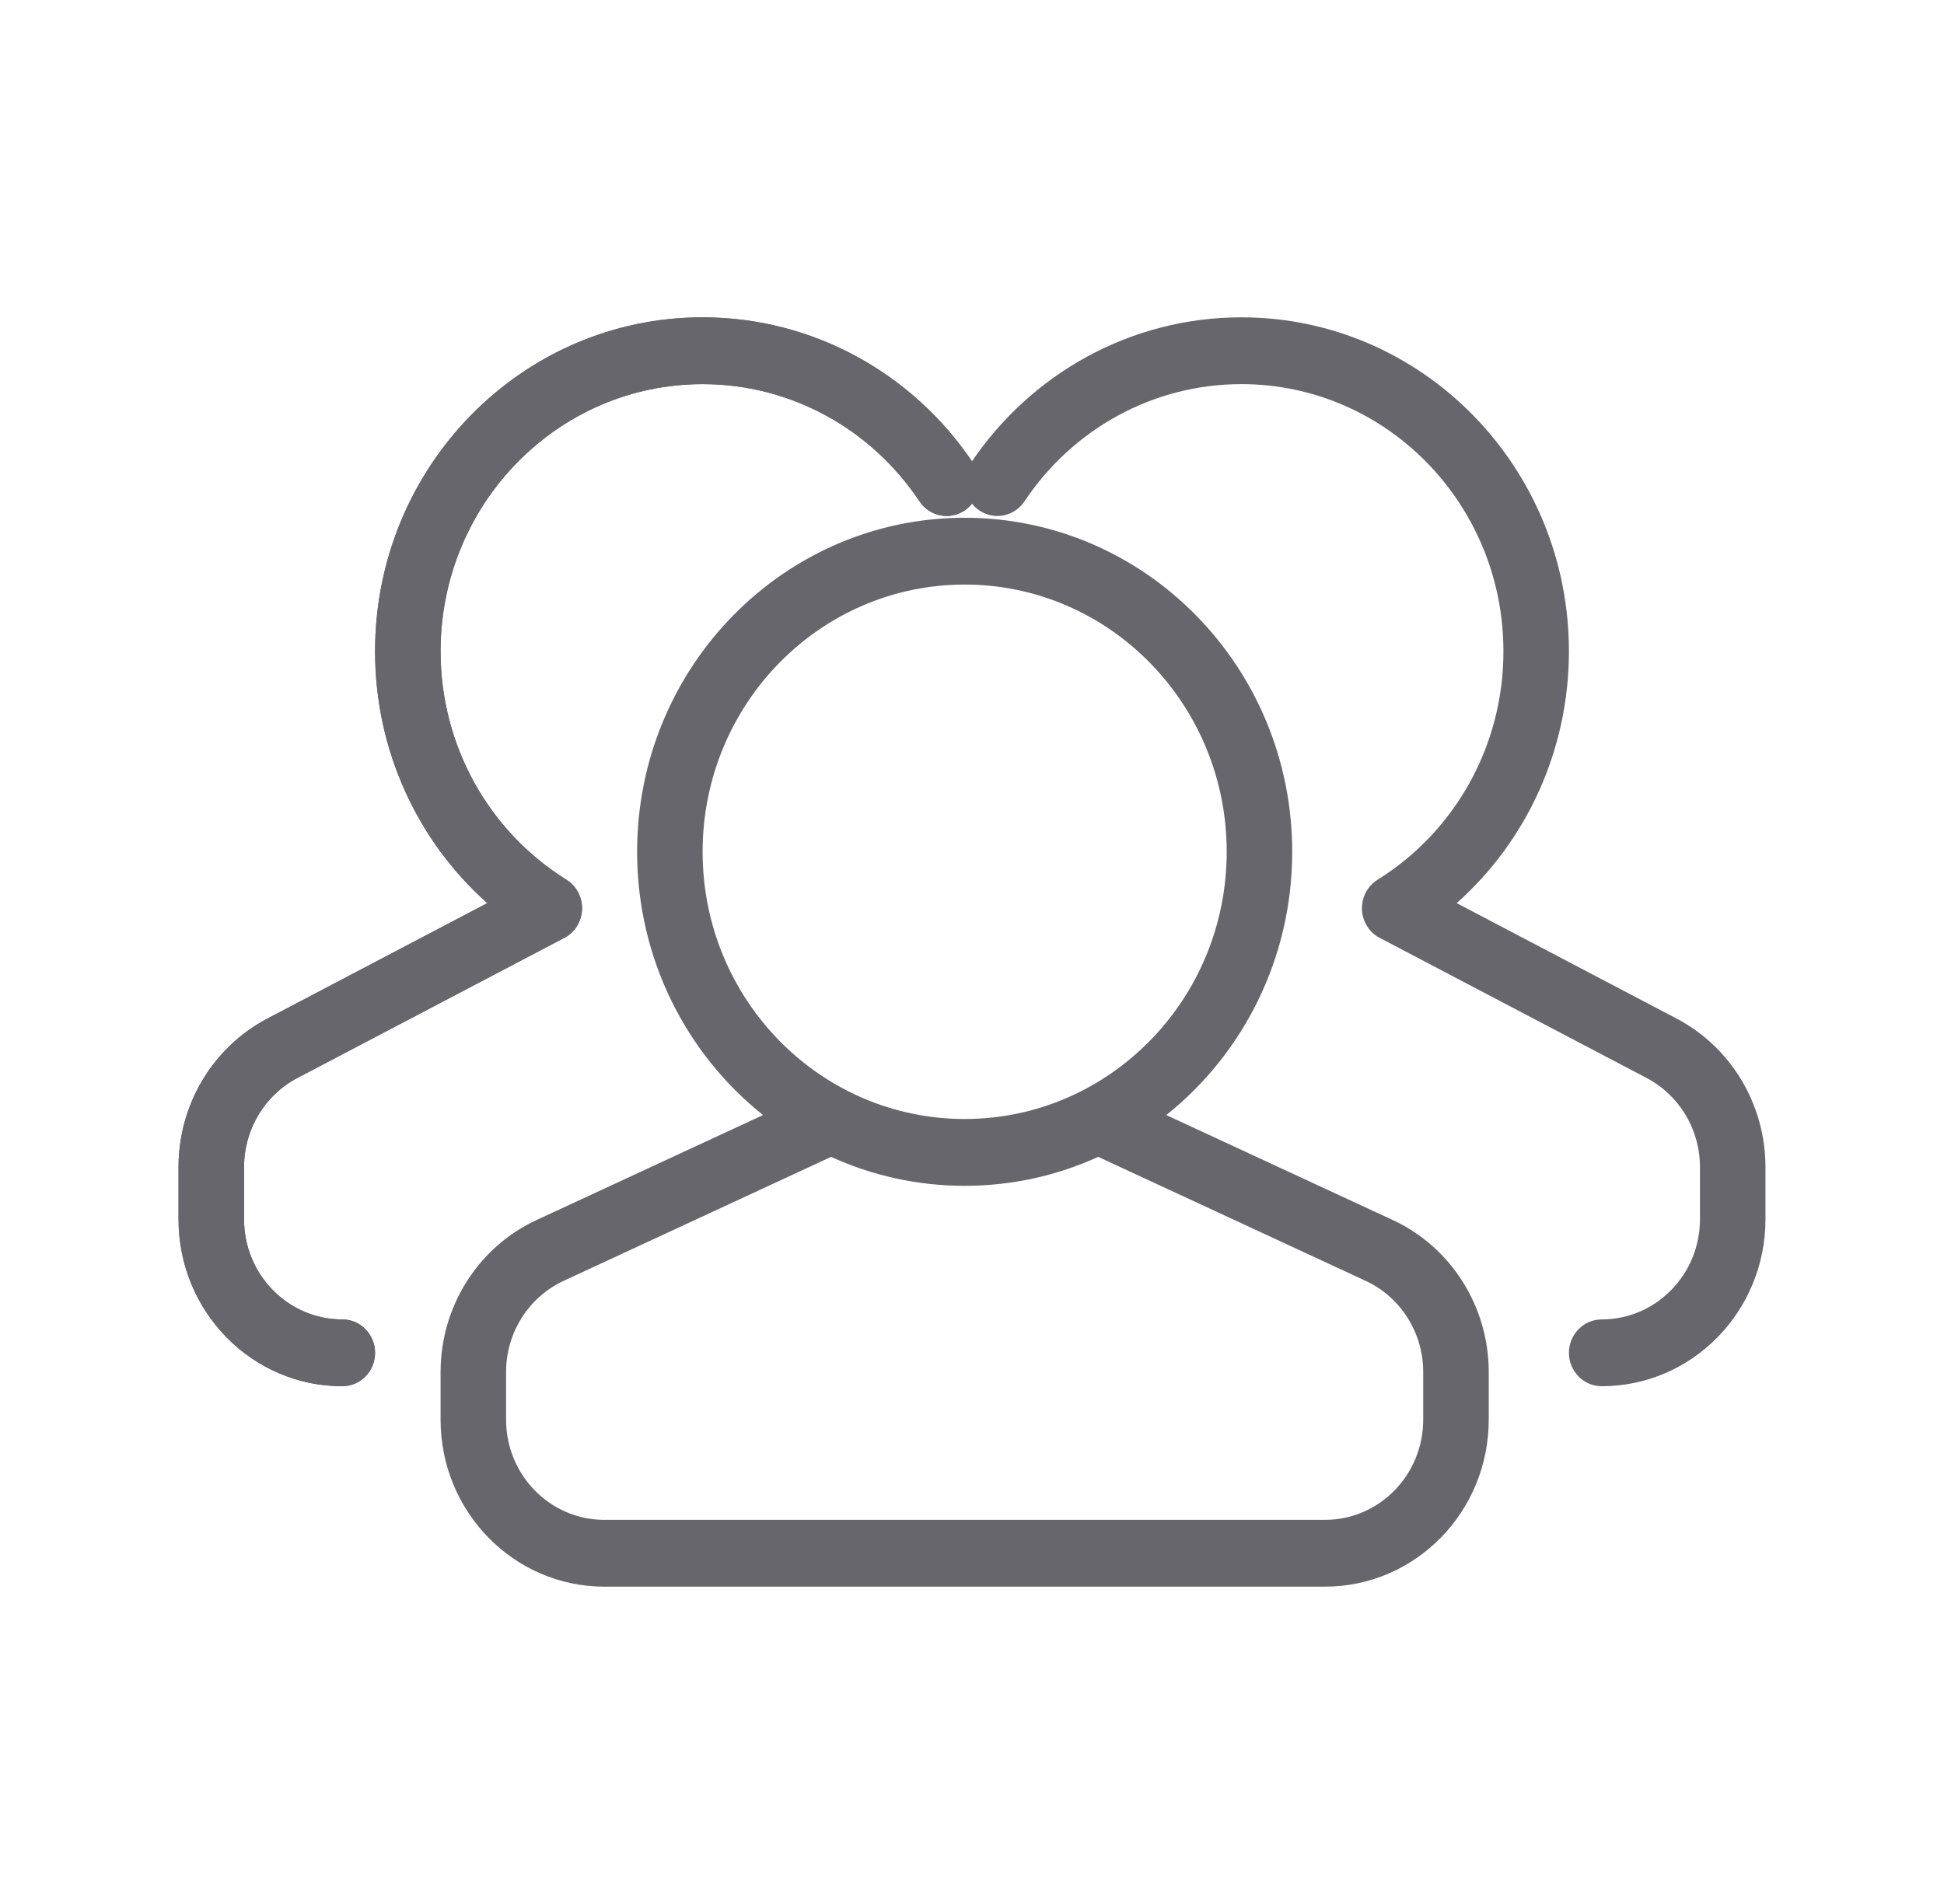 <svg width="49" height="48" viewBox="0 0 49 48" fill="none" xmlns="http://www.w3.org/2000/svg">
<path d="M14.191 23.661L7.494 27.177C6.67 27.61 6.151 28.477 6.151 29.423V30.737C6.151 32.132 7.26 33.263 8.628 33.263C9.084 33.263 9.454 33.64 9.454 34.105C9.454 34.57 9.084 34.947 8.628 34.947C6.348 34.947 4.5 33.062 4.5 30.737V29.423C4.5 27.846 5.364 26.401 6.739 25.679L12.283 22.768C10.514 21.195 9.454 18.901 9.454 16.421C9.454 11.77 13.15 8 17.71 8C20.478 8 23.015 9.401 24.543 11.693C24.799 12.077 24.701 12.601 24.324 12.863C23.947 13.124 23.433 13.024 23.177 12.639C21.954 10.805 19.925 9.684 17.71 9.684C14.062 9.684 11.105 12.7 11.105 16.421C11.105 18.799 12.322 20.961 14.276 22.177C14.665 22.419 14.788 22.937 14.551 23.334C14.462 23.483 14.335 23.594 14.191 23.661ZM20.948 29.165L14.208 32.29C13.324 32.7 12.756 33.599 12.756 34.59V35.789C12.756 37.185 13.865 38.316 15.233 38.316H33.396C34.764 38.316 35.873 37.185 35.873 35.789V34.59C35.873 33.599 35.306 32.7 34.421 32.29L27.681 29.165C26.653 29.634 25.514 29.895 24.315 29.895C23.116 29.895 21.976 29.634 20.948 29.165ZM19.233 28.111C17.3 26.569 16.059 24.169 16.059 21.474C16.059 16.823 19.755 13.053 24.315 13.053C28.874 13.053 32.571 16.823 32.571 21.474C32.571 24.169 31.329 26.569 29.397 28.111L35.105 30.757C36.578 31.44 37.525 32.939 37.525 34.59V35.789C37.525 38.115 35.676 40 33.396 40H15.233C12.953 40 11.105 38.115 11.105 35.789V34.59C11.105 32.939 12.051 31.44 13.525 30.757L19.233 28.111ZM24.315 28.21C27.962 28.21 30.92 25.194 30.92 21.474C30.92 17.753 27.962 14.737 24.315 14.737C20.667 14.737 17.71 17.753 17.71 21.474C17.71 25.194 20.667 28.21 24.315 28.21Z" fill="#67666C"/>
<path d="M7.494 27.177L14.191 23.661C14.335 23.594 14.462 23.483 14.551 23.334C14.788 22.937 14.665 22.419 14.276 22.177C12.322 20.961 11.105 18.799 11.105 16.421C11.105 12.7 14.062 9.684 17.71 9.684C19.925 9.684 21.954 10.805 23.177 12.639C23.433 13.024 23.947 13.124 24.324 12.863C24.701 12.601 24.799 12.077 24.543 11.693C23.015 9.401 20.478 8 17.71 8C13.15 8 9.454 11.77 9.454 16.421C9.454 18.901 10.514 21.195 12.283 22.768L6.739 25.679C5.364 26.401 4.5 27.846 4.5 29.423V30.737C4.5 33.062 6.348 34.947 8.628 34.947C9.084 34.947 9.454 34.57 9.454 34.105C9.454 33.64 9.084 33.263 8.628 33.263C7.26 33.263 6.151 32.132 6.151 30.737V29.423C6.151 28.477 6.67 27.61 7.494 27.177Z" fill="#67666C"/>
<path d="M41.505 27.177L34.809 23.661C34.665 23.594 34.538 23.483 34.449 23.334C34.212 22.937 34.335 22.419 34.724 22.177C36.678 20.961 37.895 18.799 37.895 16.421C37.895 12.7 34.938 9.684 31.29 9.684C29.075 9.684 27.046 10.805 25.823 12.639C25.567 13.024 25.053 13.124 24.676 12.863C24.299 12.601 24.201 12.077 24.457 11.693C25.985 9.401 28.522 8 31.29 8C35.85 8 39.546 11.77 39.546 16.421C39.546 18.901 38.486 21.195 36.717 22.768L42.261 25.679C43.636 26.401 44.5 27.846 44.5 29.423V30.737C44.5 33.062 42.652 34.947 40.372 34.947C39.916 34.947 39.546 34.57 39.546 34.105C39.546 33.64 39.916 33.263 40.372 33.263C41.74 33.263 42.849 32.132 42.849 30.737V29.423C42.849 28.477 42.33 27.61 41.505 27.177Z" fill="#67666C"/>
</svg>
